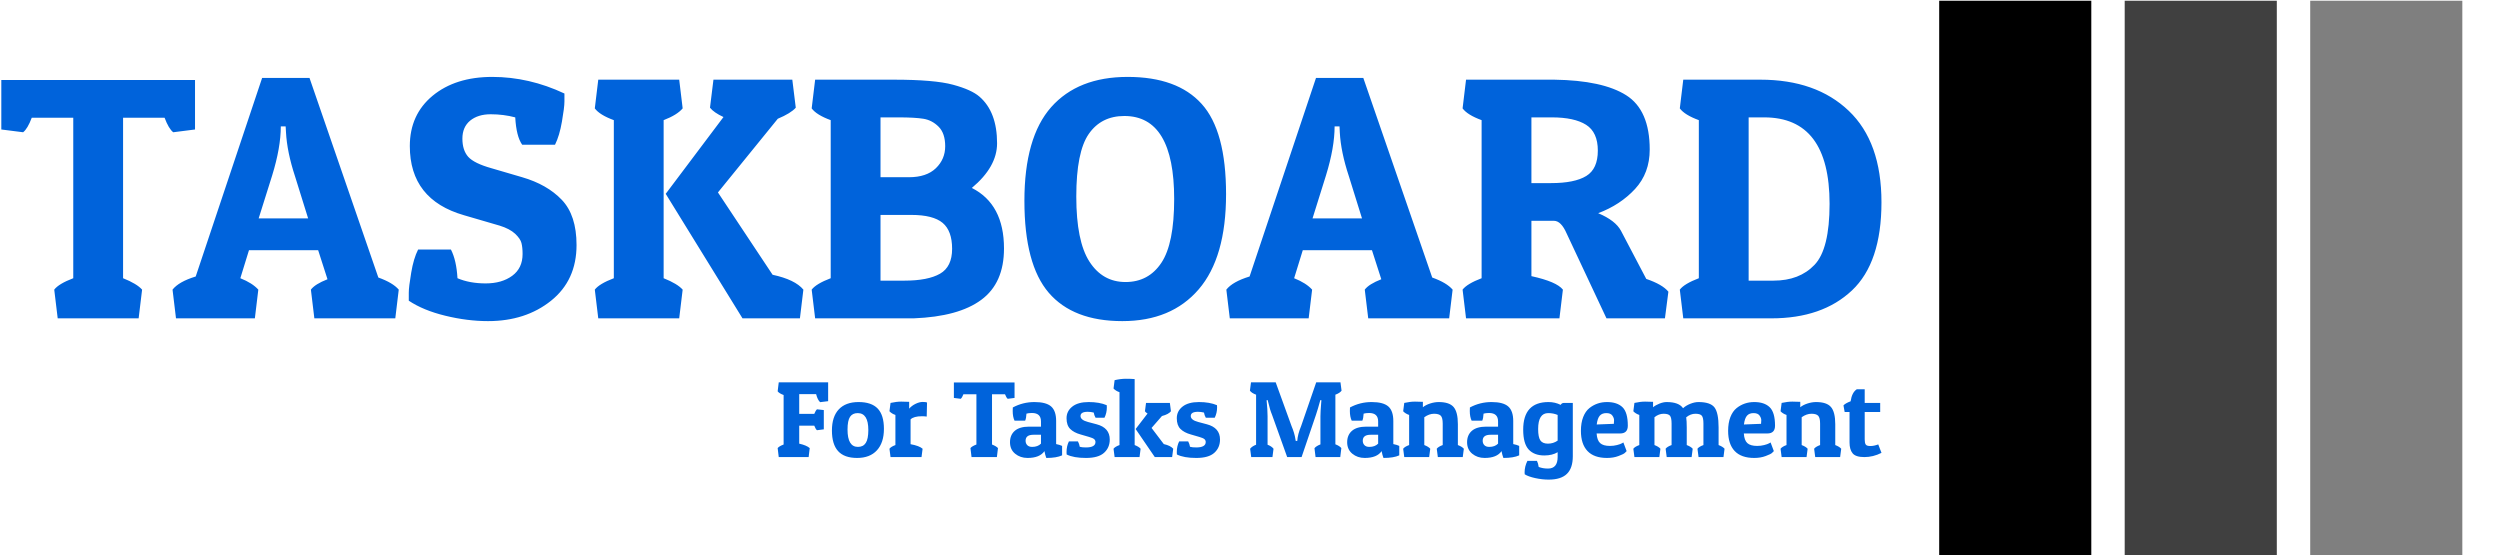 <svg xmlns="http://www.w3.org/2000/svg" version="1.1" xmlns:xlink="http://www.w3.org/1999/xlink" xmlns:svgjs="http://svgjs.dev/svgjs" width="1000" height="222" viewBox="0 0 1000 222"><g transform="matrix(1,0,0,1,-0.606,0.307)"><svg viewBox="0 0 396 88" data-background-color="#ffffff" preserveAspectRatio="xMidYMid meet" height="222" width="1000" xmlns="http://www.w3.org/2000/svg" xmlns:xlink="http://www.w3.org/1999/xlink"><g id="tight-bounds" transform="matrix(1,0,0,1,0.24,-0.122)"><svg viewBox="0 0 395.52 88.243" height="88.243" width="395.52"><g><svg viewBox="0 0 524.714 117.067" height="88.243" width="395.52"><g transform="matrix(1,0,0,1,0,16.179)"><svg viewBox="0 0 395.52 84.708" height="84.708" width="395.52"><g><svg viewBox="0 0 395.52 84.708" height="84.708" width="395.52"><g><svg viewBox="0 0 395.52 51.368" height="51.368" width="395.52"><g transform="matrix(1,0,0,1,0,0)"><svg width="395.52" viewBox="0.4 -34.9 271.78 35.3" height="51.368" data-palette-color="#0063db"><path d="M0.4-34.45L28.4-34.45 28.4-27.3 25.25-26.9Q24.6-27.4 24-29L24-29 18-29 18-5.8Q20-5 20.75-4.15L20.75-4.15 20.25 0 8.55 0 8.05-4.15Q8.7-5 10.8-5.8L10.8-5.8 10.8-29 4.8-29Q4.2-27.4 3.55-26.9L3.55-26.9 0.4-27.3 0.4-34.45ZM38.1-34.75L44.95-34.75 54.9-5.9Q57-5.15 57.85-4.15L57.85-4.15 57.35 0 45.65 0 45.15-4.15Q45.75-4.95 47.55-5.65L47.55-5.65 46.2-9.85 36.2-9.85 34.95-5.8Q36.7-5.1 37.55-4.15L37.55-4.15 37.05 0 25.65 0 25.15-4.15Q26.05-5.3 28.5-6.05L28.5-6.05 38.1-34.75ZM41.5-27.75L40.8-27.75Q40.8-24.7 39.55-20.65L39.55-20.65 37.6-14.45 44.75-14.45 42.85-20.55Q41.7-24.05 41.55-26.9L41.55-26.9 41.5-27.75ZM74.69-29.05L74.69-29.05Q73-29.5 71.14-29.5 69.3-29.5 68.17-28.58 67.05-27.65 67.05-25.98 67.05-24.3 67.89-23.35 68.75-22.4 71.25-21.7L71.25-21.7 75.69-20.4Q79.3-19.35 81.42-17.13 83.55-14.9 83.55-10.6L83.55-10.6Q83.55-5.5 79.87-2.55 76.19 0.4 70.75 0.4L70.75 0.4Q67.75 0.4 64.57-0.38 61.4-1.15 59.3-2.55L59.3-2.55Q59.3-2.85 59.3-3.7 59.3-4.55 59.65-6.6 59.99-8.65 60.65-9.95L60.65-9.95 65.39-9.95Q66.19-8.4 66.34-5.8L66.34-5.8Q68.09-5.05 70.42-5.05 72.75-5.05 74.25-6.15 75.75-7.25 75.75-9.3L75.75-9.3Q75.75-10.25 75.59-10.88 75.44-11.5 74.67-12.23 73.89-12.95 72.44-13.4L72.44-13.4 67.3-14.9Q59.45-17.15 59.45-24.9L59.45-24.9Q59.45-29.45 62.75-32.18 66.05-34.9 71.37-34.9 76.69-34.9 81.8-32.5L81.8-32.5Q81.8-32.2 81.8-31.35 81.8-30.5 81.44-28.45 81.09-26.4 80.44-25.1L80.44-25.1 75.69-25.1Q74.84-26.3 74.69-29.05ZM116.34-4.15L115.84 0 107.54 0 96.44-18 104.79-29.1Q103.39-29.75 102.84-30.45L102.84-30.45 103.34-34.5 114.74-34.5 115.24-30.45Q114.54-29.65 112.64-28.85L112.64-28.85 103.99-18.2 111.89-6.3Q115.14-5.6 116.34-4.15L116.34-4.15ZM86.69-34.5L98.39-34.5 98.89-30.35Q98.09-29.4 96.14-28.65L96.14-28.65 96.14-5.8Q98.14-5 98.89-4.15L98.89-4.15 98.39 0 86.69 0 86.19-4.15Q86.84-5 88.94-5.8L88.94-5.8 88.94-28.65Q86.89-29.4 86.19-30.35L86.19-30.35 86.69-34.5ZM118.04-34.5L129.39-34.5Q135.29-34.5 137.97-33.77 140.64-33.05 141.79-32.05L141.79-32.05Q144.34-29.85 144.34-25.3L144.34-25.3Q144.34-21.9 140.69-18.85L140.69-18.85Q145.34-16.5 145.34-10.1L145.34-10.1Q145.34-5.1 142.06-2.68 138.79-0.25 132.29 0L132.29 0 118.04 0 117.54-4.15Q118.19-5 120.29-5.8L120.29-5.8 120.29-28.65Q118.24-29.4 117.54-30.35L117.54-30.35 118.04-34.5ZM131.94-14.95L131.94-14.95 127.49-14.95 127.49-5.45 130.94-5.45Q134.34-5.45 136.09-6.45 137.84-7.45 137.84-10.05 137.84-12.65 136.47-13.8 135.09-14.95 131.94-14.95ZM130.09-29.05L130.09-29.05 127.49-29.05 127.49-20.4 131.59-20.4Q134.14-20.4 135.49-21.7 136.84-23 136.84-24.88 136.84-26.75 135.89-27.7 134.94-28.65 133.69-28.85 132.44-29.05 130.09-29.05ZM162.44 0.4Q155.34 0.4 151.81-3.7 148.29-7.8 148.29-16.98 148.29-26.15 152.16-30.53 156.04-34.9 163.21-34.9 170.39-34.9 173.91-31 177.44-27.1 177.44-17.95 177.44-8.8 173.49-4.2 169.54 0.4 162.44 0.4ZM157.59-26.65Q155.79-24.05 155.79-17.6 155.79-11.15 157.69-8.2 159.59-5.25 162.91-5.25 166.24-5.25 168.09-8.03 169.94-10.8 169.94-17.25L169.94-17.25Q169.94-29.25 162.74-29.25L162.74-29.25Q159.39-29.25 157.59-26.65ZM190.44-34.75L197.28-34.75 207.24-5.9Q209.34-5.15 210.19-4.15L210.19-4.15 209.69 0 197.99 0 197.49-4.15Q198.09-4.95 199.88-5.65L199.88-5.65 198.53-9.85 188.53-9.85 187.28-5.8Q189.03-5.1 189.88-4.15L189.88-4.15 189.38 0 177.98 0 177.48-4.15Q178.38-5.3 180.84-6.05L180.84-6.05 190.44-34.75ZM193.84-27.75L193.13-27.75Q193.13-24.7 191.88-20.65L191.88-20.65 189.94-14.45 197.09-14.45 195.19-20.55Q194.03-24.05 193.88-26.9L193.88-26.9 193.84-27.75ZM238.68-24.4L238.68-24.4Q238.68-21 236.56-18.7 234.43-16.4 231.23-15.2L231.23-15.2Q233.73-14.15 234.53-12.65L234.53-12.65 238.18-5.7Q240.53-4.9 241.38-3.85L241.38-3.85 240.88 0 232.43 0 226.68-12.25Q225.88-14.1 224.83-14.1L224.83-14.1 221.58-14.1 221.58-6.1Q225.23-5.3 226.13-4.15L226.13-4.15 225.63 0 212.13 0 211.63-4.15Q212.28-5 214.38-5.8L214.38-5.8 214.38-28.65Q212.33-29.4 211.63-30.35L211.63-30.35 212.13-34.5 224.88-34.5Q231.88-34.4 235.28-32.25 238.68-30.1 238.68-24.4ZM224.53-29.05L224.53-29.05 221.58-29.05 221.58-19.55 224.43-19.55Q227.83-19.55 229.51-20.58 231.18-21.6 231.18-24.25 231.18-26.9 229.48-27.98 227.78-29.05 224.53-29.05ZM256.28 0L256.28 0 243.53 0 243.03-4.15Q243.68-5 245.78-5.8L245.78-5.8 245.78-28.65Q243.73-29.4 243.03-30.35L243.03-30.35 243.53-34.5 254.68-34.5Q262.73-34.5 267.45-30 272.18-25.5 272.18-16.78 272.18-8.05 267.91-4.03 263.63 0 256.28 0ZM252.98-29.05L252.98-5.45 256.58-5.45Q260.33-5.45 262.5-7.73 264.68-10 264.68-16.55L264.68-16.55Q264.68-29.05 255.23-29.05L255.23-29.05 252.98-29.05Z" opacity="1" transform="matrix(1,0,0,1,0,0)" fill="#0063db" class="undefined-text-0" data-fill-palette-color="primary" id="text-0"></path></svg></g></svg></g><g transform="matrix(1,0,0,1,163.31,63.495)"><svg viewBox="0 0 232.21 21.214" height="21.214" width="232.21"><g transform="matrix(1,0,0,1,0,0)"><svg width="232.21" viewBox="1.6 -36.15 509.5 46.55" height="21.214" data-palette-color="#0063db"><path d="M2.1-34.5L24.9-34.5 24.9-25.8 21.2-25.35Q20.05-26.35 19.35-29.05L19.35-29.05 11.55-29.05 11.55-19.95 18.5-19.95Q19.1-21.45 19.75-22.05L19.75-22.05 22.9-21.7 22.9-12.8 19.75-12.4Q19.1-12.9 18.5-14.5L18.5-14.5 11.55-14.5 11.55-6.2Q14.9-5.45 16.4-4.15L16.4-4.15 15.9 0 2.1 0 1.6-4.15Q2.25-5 4.35-5.8L4.35-5.8 4.35-28.65Q2.3-29.4 1.6-30.35L1.6-30.35 2.1-34.5ZM38.27 0.4Q32.35 0.4 29.5-2.75 26.65-5.9 26.65-12.28 26.65-18.65 29.82-22.03 33-25.4 38.95-25.4 44.9-25.4 47.77-22.4 50.65-19.4 50.65-13.03 50.65-6.65 47.42-3.13 44.2 0.4 38.27 0.4ZM33.85-12.7L33.85-12.7Q33.85-4.7 38.65-4.7L38.65-4.7Q41.1-4.7 42.27-6.53 43.45-8.35 43.45-12.5L43.45-12.5Q43.45-20.3 38.55-20.3L38.55-20.3Q36.15-20.3 35-18.57 33.85-16.85 33.85-12.7ZM68.2-18.85L68.2-18.85Q64.4-18.85 62.95-17.4L62.95-17.4 62.95-5.95Q67-5.2 68.5-3.85L68.5-3.85 68 0 53.7 0 53.2-3.85Q53.9-4.8 55.95-5.55L55.95-5.55 55.95-19.45Q54.2-20.05 53.2-21.15L53.2-21.15 53.7-25Q56.45-25.6 58.65-25.6 60.85-25.6 62.3-25.5L62.3-25.5 62.3-22.35Q63.45-23.7 65.25-24.58 67.05-25.45 68.52-25.45 70-25.45 70.55-25.2L70.55-25.2 70.4-18.7Q69.4-18.85 68.2-18.85ZM82.94-34.45L110.94-34.45 110.94-27.3 107.79-26.9Q107.14-27.4 106.54-29L106.54-29 100.54-29 100.54-5.8Q102.54-5 103.29-4.15L103.29-4.15 102.79 0 91.09 0 90.59-4.15Q91.24-5 93.34-5.8L93.34-5.8 93.34-29 87.34-29Q86.74-27.4 86.09-26.9L86.09-26.9 82.94-27.3 82.94-34.45ZM110.09-21.3L110.09-21.3Q110.09-22.05 110.14-22.9L110.14-22.9Q114.79-25.4 120.14-25.4 125.49-25.4 127.81-23.38 130.14-21.35 130.14-16.65L130.14-16.65 130.14-6Q131.89-5.65 132.89-5.15L132.89-5.15 132.89-0.8Q130.34 0.4 125.59 0.4L125.59 0.4Q125.09-0.9 124.74-2.75L124.74-2.75Q122.59 0.4 116.94 0.4L116.94 0.4Q113.59 0.4 111.21-1.55 108.84-3.5 108.84-6.85 108.84-10.2 111.06-12.13 113.29-14.05 117.69-14.05L117.69-14.05 123.14-14.05 123.14-16.45Q123.14-20.35 118.99-20.35L118.99-20.35Q117.44-20.35 116.44-20.05L116.44-20.05Q116.34-17.95 115.84-16.8L115.84-16.8 110.94-16.8Q110.09-18.55 110.09-21.3ZM119.09-4.7L119.09-4.7Q121.64-4.7 123.14-6.2L123.14-6.2 123.14-10.3 119.64-10.3Q116.04-10.3 116.04-7.55L116.04-7.55Q116.04-6.3 116.81-5.5 117.59-4.7 119.09-4.7ZM144.69-20.9L144.69-20.9Q141.39-20.9 141.39-18.95L141.39-18.95Q141.39-17.1 144.84-16.2L144.84-16.2 148.79-15.15Q154.89-13.55 154.89-8.1L154.89-8.1Q154.89-4.35 152.26-1.98 149.64 0.4 143.91 0.4 138.19 0.4 134.99-1.2L134.99-1.2Q134.94-1.75 134.94-2.3L134.94-2.3Q134.94-5.05 136.04-7.25L136.04-7.25 140.19-7.25Q140.84-6.05 141.04-4.75L141.04-4.75Q142.04-4.45 143.89-4.45L143.89-4.45Q148.29-4.45 148.29-6.95L148.29-6.95Q148.29-7.75 147.69-8.28 147.09-8.8 145.34-9.3L145.34-9.3 141.39-10.45Q138.34-11.3 136.64-12.98 134.94-14.65 134.94-17.93 134.94-21.2 137.59-23.3 140.24-25.4 145.16-25.4 150.09-25.4 153.49-23.95L153.49-23.95Q153.54-23.45 153.54-22.95L153.54-22.95Q153.54-20.35 152.44-18.15L152.44-18.15 148.34-18.15Q147.69-19.3 147.49-20.55L147.49-20.55Q146.09-20.9 144.69-20.9ZM156.63-31.65L157.13-35.5Q159.93-36.15 162.33-36.15 164.73-36.15 166.38-36L166.38-36 166.38-5.55Q168.33-4.8 169.13-3.85L169.13-3.85 168.63 0 157.13 0 156.63-3.85Q157.33-4.8 159.38-5.55L159.38-5.55 159.38-29.95Q157.63-30.55 156.63-31.65L156.63-31.65ZM183.68 0L175.68 0 166.83-12.95 172.33-20.1Q171.48-20.6 171.13-21.15L171.13-21.15 171.63-25 182.63-25 183.13-21.15Q182.03-19.75 178.98-18.95L178.98-18.95 174.18-13.45 179.83-6Q182.93-5.3 184.18-3.85L184.18-3.85 183.68 0ZM195.58-20.9L195.58-20.9Q192.28-20.9 192.28-18.95L192.28-18.95Q192.28-17.1 195.73-16.2L195.73-16.2 199.68-15.15Q205.78-13.55 205.78-8.1L205.78-8.1Q205.78-4.35 203.16-1.98 200.53 0.4 194.81 0.4 189.08 0.4 185.88-1.2L185.88-1.2Q185.83-1.75 185.83-2.3L185.83-2.3Q185.83-5.05 186.93-7.25L186.93-7.25 191.08-7.25Q191.73-6.05 191.93-4.75L191.93-4.75Q192.93-4.45 194.78-4.45L194.78-4.45Q199.18-4.45 199.18-6.95L199.18-6.95Q199.18-7.75 198.58-8.28 197.98-8.8 196.23-9.3L196.23-9.3 192.28-10.45Q189.23-11.3 187.53-12.98 185.83-14.65 185.83-17.93 185.83-21.2 188.48-23.3 191.13-25.4 196.06-25.4 200.98-25.4 204.38-23.95L204.38-23.95Q204.43-23.45 204.43-22.95L204.43-22.95Q204.43-20.35 203.33-18.15L203.33-18.15 199.23-18.15Q198.58-19.3 198.38-20.55L198.38-20.55Q196.98-20.9 195.58-20.9ZM252.13-5.85L252.13-18.85Q252.13-20.85 252.48-25.05L252.48-25.05 252.58-26.25 252.08-26.3Q250.93-22.05 250.08-19.55L250.08-19.55 243.43 0 236.78 0 229.78-19.55Q228.83-21.8 228.08-25.15L228.08-25.15 227.78-26.3 227.28-26.25Q227.73-21.8 227.73-18.85L227.73-18.85 227.73-5.7Q229.58-5 230.48-3.85L230.48-3.85 229.98 0 220.18 0 219.68-3.85Q220.58-5 222.43-5.7L222.43-5.7 222.43-28.8Q220.38-29.55 219.58-30.65L219.58-30.65 220.08-34.5 231.48-34.5 238.78-14.35Q240.18-11.05 240.58-8.3L240.58-8.3 240.73-7.45 241.43-7.45Q241.63-10.5 243.23-14.35L243.23-14.35 250.18-34.5 261.38-34.5 261.88-30.65Q261.08-29.55 259.03-28.8L259.03-28.8 259.03-5.9Q260.98-5.15 261.78-4.15L261.78-4.15 261.28 0 249.88 0 249.38-4.1Q250.18-5.1 252.13-5.85L252.13-5.85ZM265.72-21.3L265.72-21.3Q265.72-22.05 265.77-22.9L265.77-22.9Q270.42-25.4 275.77-25.4 281.12-25.4 283.45-23.38 285.77-21.35 285.77-16.65L285.77-16.65 285.77-6Q287.52-5.65 288.52-5.15L288.52-5.15 288.52-0.8Q285.97 0.4 281.22 0.4L281.22 0.4Q280.72-0.9 280.37-2.75L280.37-2.75Q278.22 0.4 272.57 0.4L272.57 0.4Q269.22 0.4 266.85-1.55 264.47-3.5 264.47-6.85 264.47-10.2 266.7-12.13 268.92-14.05 273.32-14.05L273.32-14.05 278.77-14.05 278.77-16.45Q278.77-20.35 274.62-20.35L274.62-20.35Q273.07-20.35 272.07-20.05L272.07-20.05Q271.97-17.95 271.47-16.8L271.47-16.8 266.57-16.8Q265.72-18.55 265.72-21.3ZM274.72-4.7L274.72-4.7Q277.27-4.7 278.77-6.2L278.77-6.2 278.77-10.3 275.27-10.3Q271.67-10.3 271.67-7.55L271.67-7.55Q271.67-6.3 272.45-5.5 273.22-4.7 274.72-4.7ZM290.32-21.15L290.82-25Q293.57-25.6 295.77-25.6 297.97-25.6 299.42-25.5L299.42-25.5 299.42-23Q300.67-24.05 302.75-24.73 304.82-25.4 306.72-25.4L306.72-25.4Q311.62-25.4 313.6-23.1 315.57-20.8 315.57-15.15L315.57-15.15 315.57-5.55Q317.52-4.8 318.32-3.85L318.32-3.85 317.82 0 306.32 0 305.82-3.85Q306.52-4.8 308.57-5.55L308.57-5.55 308.57-15.45Q308.57-18.15 307.7-19.07 306.82-20 304.57-20 302.32-20 300.07-18.4L300.07-18.4 300.07-5.55Q302.02-4.8 302.82-3.85L302.82-3.85 302.32 0 290.82 0 290.32-3.85Q291.02-4.8 293.07-5.55L293.07-5.55 293.07-19.45Q291.32-20.05 290.32-21.15L290.32-21.15ZM321.07-21.3L321.07-21.3Q321.07-22.05 321.12-22.9L321.12-22.9Q325.77-25.4 331.12-25.4 336.47-25.4 338.79-23.38 341.12-21.35 341.12-16.65L341.12-16.65 341.12-6Q342.87-5.65 343.87-5.15L343.87-5.15 343.87-0.8Q341.32 0.4 336.57 0.4L336.57 0.4Q336.07-0.9 335.72-2.75L335.72-2.75Q333.57 0.4 327.92 0.4L327.92 0.4Q324.57 0.4 322.19-1.55 319.82-3.5 319.82-6.85 319.82-10.2 322.04-12.13 324.27-14.05 328.67-14.05L328.67-14.05 334.12-14.05 334.12-16.45Q334.12-20.35 329.97-20.35L329.97-20.35Q328.42-20.35 327.42-20.05L327.42-20.05Q327.32-17.95 326.82-16.8L326.82-16.8 321.92-16.8Q321.07-18.55 321.07-21.3ZM330.07-4.7L330.07-4.7Q332.62-4.7 334.12-6.2L334.12-6.2 334.12-10.3 330.62-10.3Q327.02-10.3 327.02-7.55L327.02-7.55Q327.02-6.3 327.79-5.5 328.57-4.7 330.07-4.7ZM357.17 5.3L357.17 5.3Q361.62 5.3 361.62-0.05L361.62-0.05 361.62-2.25Q359.17-0.75 355.47-0.75L355.47-0.75Q350.77-0.75 348.24-3.5 345.72-6.25 345.72-12.65L345.72-12.65Q345.72-25.4 357.42-25.4L357.42-25.4Q360.42-25.4 363.02-24.1L363.02-24.1Q363.52-25 364.52-25L364.52-25 368.62-25 368.62-0.4Q368.62 5.1 365.89 7.75 363.17 10.4 357.47 10.4L357.47 10.4Q354.47 10.4 351.27 9.7 348.07 9 346.42 7.95L346.42 7.95Q346.37 7.5 346.37 7.05L346.37 7.05Q346.37 4.3 347.67 1.75L347.67 1.75 352.07 1.75Q352.62 2.8 352.87 4.55L352.87 4.55Q354.77 5.3 357.17 5.3ZM352.62-12.95Q352.62-9.2 353.64-7.7 354.67-6.2 357.14-6.2 359.62-6.2 361.62-7.6L361.62-7.6 361.62-19.45Q359.62-20.3 357.27-20.3L357.27-20.3Q352.62-20.3 352.62-12.95L352.62-12.95ZM384.41 0.4L384.41 0.4Q378.41 0.4 375.39-2.8 372.36-6 372.36-12.1L372.36-12.1Q372.36-15.8 373.41-18.48 374.46-21.15 376.26-22.6L376.26-22.6Q379.76-25.4 384.41-25.4 389.06-25.4 391.54-23.03 394.01-20.65 394.01-14.5L394.01-14.5Q394.01-10.9 390.46-10.9L390.46-10.9 379.61-10.9Q379.81-7.75 381.24-6.45 382.66-5.15 385.76-5.15L385.76-5.15Q387.46-5.15 389.01-5.55 390.56-5.95 391.26-6.35L391.26-6.35 391.96-6.75 393.46-2.75Q393.16-2.4 392.59-1.88 392.01-1.35 389.69-0.48 387.36 0.4 384.41 0.4ZM379.66-15.05L387.56-15.35Q387.66-16.05 387.66-17.05 387.66-18.05 386.86-19.18 386.06-20.3 384.09-20.3 382.11-20.3 381.06-19.1 380.01-17.9 379.66-15.05L379.66-15.05ZM396.56-21.15L397.06-25Q399.81-25.6 402.01-25.6 404.21-25.6 405.66-25.5L405.66-25.5 405.66-23Q406.86-24 408.66-24.7 410.46-25.4 411.91-25.4L411.91-25.4Q417.61-25.4 419.51-22.55L419.51-22.55Q420.76-23.75 422.81-24.58 424.86-25.4 426.61-25.4L426.61-25.4Q432.11-25.4 434.01-22.93 435.91-20.45 435.91-13.65L435.91-13.65 435.91-5.55Q437.86-4.8 438.66-3.85L438.66-3.85 438.16 0 426.66 0 426.16-3.85Q426.86-4.8 428.91-5.55L428.91-5.55 428.91-15.45Q428.91-18.2 428.16-19.1 427.41-20 425.19-20 422.96-20 420.96-18.35L420.96-18.35Q421.21-16.65 421.21-13.65L421.21-13.65 421.21-5.55Q423.16-4.8 423.96-3.85L423.96-3.85 423.46 0 411.96 0 411.46-3.85Q412.16-4.8 414.21-5.55L414.21-5.55 414.21-15.45Q414.21-18.2 413.46-19.1 412.71-20 410.51-20 408.31-20 406.31-18.4L406.31-18.4 406.31-5.55Q408.26-4.8 409.06-3.85L409.06-3.85 408.56 0 397.06 0 396.56-3.85Q397.26-4.8 399.31-5.55L399.31-5.55 399.31-19.45Q397.56-20.05 396.56-21.15L396.56-21.15ZM452.36 0.4L452.36 0.4Q446.36 0.4 443.33-2.8 440.31-6 440.31-12.1L440.31-12.1Q440.31-15.8 441.36-18.48 442.41-21.15 444.21-22.6L444.21-22.6Q447.71-25.4 452.36-25.4 457.01-25.4 459.48-23.03 461.96-20.65 461.96-14.5L461.96-14.5Q461.96-10.9 458.41-10.9L458.41-10.9 447.56-10.9Q447.76-7.75 449.18-6.45 450.61-5.15 453.71-5.15L453.71-5.15Q455.41-5.15 456.96-5.55 458.51-5.95 459.21-6.35L459.21-6.35 459.91-6.75 461.41-2.75Q461.11-2.4 460.53-1.88 459.96-1.35 457.63-0.48 455.31 0.4 452.36 0.4ZM447.61-15.05L455.51-15.35Q455.61-16.05 455.61-17.05 455.61-18.05 454.81-19.18 454.01-20.3 452.03-20.3 450.06-20.3 449.01-19.1 447.96-17.9 447.61-15.05L447.61-15.05ZM464.51-21.15L465.01-25Q467.76-25.6 469.96-25.6 472.16-25.6 473.61-25.5L473.61-25.5 473.61-23Q474.86-24.05 476.93-24.73 479.01-25.4 480.91-25.4L480.91-25.4Q485.81-25.4 487.78-23.1 489.76-20.8 489.76-15.15L489.76-15.15 489.76-5.55Q491.71-4.8 492.51-3.85L492.51-3.85 492.01 0 480.51 0 480.01-3.85Q480.71-4.8 482.76-5.55L482.76-5.55 482.76-15.45Q482.76-18.15 481.88-19.07 481.01-20 478.76-20 476.51-20 474.26-18.4L474.26-18.4 474.26-5.55Q476.21-4.8 477.01-3.85L477.01-3.85 476.51 0 465.01 0 464.51-3.85Q465.21-4.8 467.26-5.55L467.26-5.55 467.26-19.45Q465.51-20.05 464.51-21.15L464.51-21.15ZM499.7-31.3L503.35-31.3 503.35-25 510.5-25 510.5-20.8 503.35-20.8 503.35-8.15Q503.35-6.55 503.8-5.83 504.25-5.1 505.95-5.1 507.65-5.1 509.6-5.85L509.6-5.85 511.1-1.95Q507.25 0 503.23 0 499.2 0 497.78-1.73 496.35-3.45 496.35-6.75L496.35-6.75 496.35-20.8 494.1-20.8 493.55-23.85Q494.35-24.8 496.85-25.75L496.85-25.75Q497.45-29.85 499.7-31.3L499.7-31.3Z" opacity="1" transform="matrix(1,0,0,1,0,0)" fill="#0063db" class="undefined-text-1" data-fill-palette-color="secondary" id="text-1"></path></svg></g></svg></g></svg></g></svg></g><g transform="matrix(1,0,0,1,407.647,0)"><svg viewBox="0 0 117.067 117.067" height="117.067" width="117.067"><g data-palette-color="#000000"><rect width="31.998" height="117.067" fill="#000000" stroke="transparent" data-fill-palette-color="accent" x="0" fill-opacity="1"></rect><rect width="31.998" height="117.067" fill="#000000" stroke="transparent" data-fill-palette-color="accent" x="39.022" fill-opacity="0.75"></rect><rect width="31.998" height="117.067" fill="#000000" stroke="transparent" data-fill-palette-color="accent" x="78.045" fill-opacity="0.5"></rect></g></svg></g></svg></g><defs></defs></svg><rect width="395.52" height="88.243" fill="none" stroke="none" visibility="hidden"></rect></g></svg></g></svg>